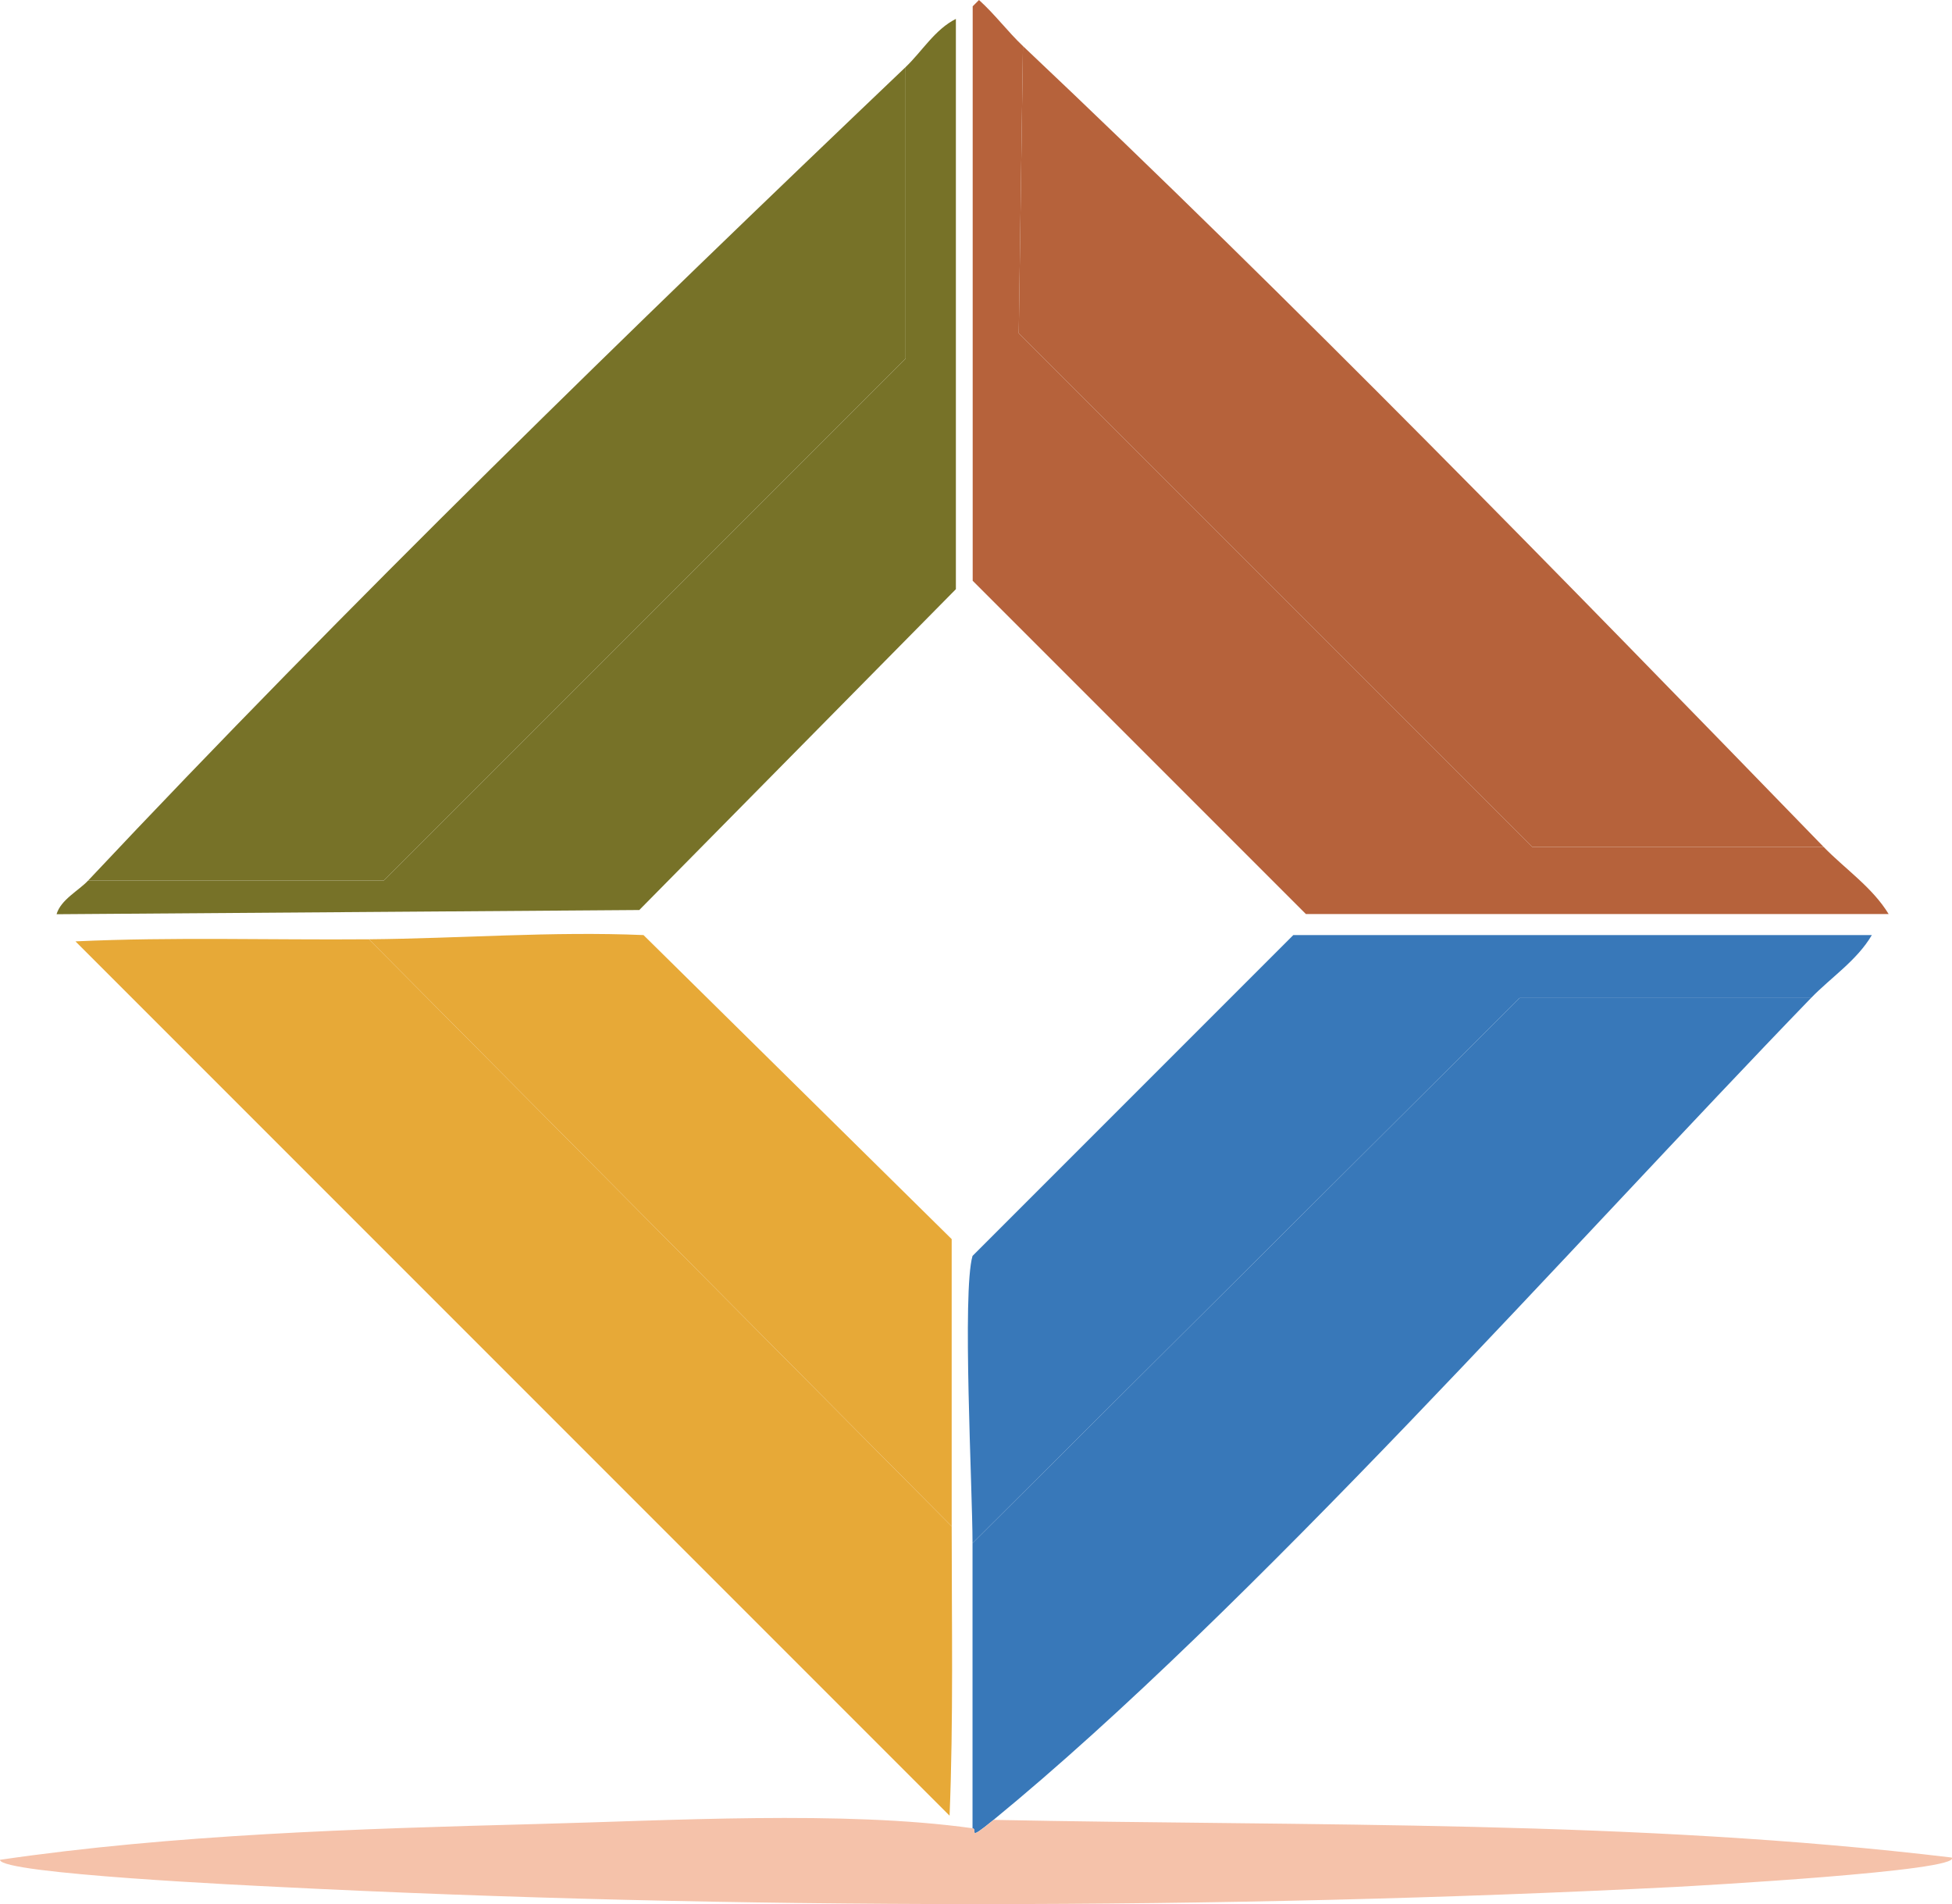<?xml version="1.0" encoding="UTF-8"?>
<svg id="Layer_1" data-name="Layer 1" xmlns="http://www.w3.org/2000/svg" viewBox="0 0 120.79 117.8">
  <defs>
    <style>
      .cls-1 {
        fill: #3878b9;
      }

      .cls-2 {
        fill: #b6623b;
      }

      .cls-3 {
        fill: #e7a937;
      }

      .cls-4 {
        fill: #f5c2aa;
      }

      .cls-5 {
        fill: #777228;
      }
    </style>
  </defs>
  <g>
    <path class="cls-3" d="M22.83,58.11l36.06,36.32c0,5.96.11,11.94-.13,17.9L4.67,58.24c6.05-.28,12.11-.08,18.16-.13Z"/>
    <path class="cls-1" d="M112.07,61.74c-14.8,15.3-34.7,37.83-50.59,50.85-1.72,1.41-.95.57-1.3.52v-17.64l33.86-33.73h18.03Z"/>
    <path class="cls-2" d="M112.85,52.4h-18.03l-31.78-31.78.26-17.77c16.76,15.83,33.47,32.99,49.55,49.55Z"/>
    <path class="cls-2" d="M63.3,2.85l-.26,17.77,31.78,31.78h18.03c1.32,1.36,3.01,2.49,4.02,4.15h-36.06l-20.62-20.62V.39l.39-.39c.97.87,1.79,1.97,2.72,2.85Z"/>
    <g>
      <path class="cls-5" d="M5.45,54.48C21.39,37.52,39.16,20.23,56.04,4.15v18.03L23.74,54.48H5.45Z"/>
      <path class="cls-5" d="M5.45,54.48h18.29L56.04,22.18V4.15c1.01-.96,1.81-2.33,3.11-2.98v35.28l-19.59,19.85-36.06.26c.26-.9,1.37-1.46,1.95-2.08Z"/>
    </g>
    <path class="cls-1" d="M112.07,61.74h-18.03l-33.86,33.73c0-3.33-.65-15.54,0-17.77l19.85-19.85h35.8c-.92,1.57-2.53,2.62-3.76,3.89Z"/>
    <path class="cls-3" d="M58.89,94.43L22.83,58.11c5.64-.05,11.33-.5,16.99-.26l19.07,18.81v17.77Z"/>
  </g>
  <path class="cls-4" d="M60.19,113.11c.35.05-.42.89,1.3-.52,19.75.4,39.7-.02,59.28,2.33.73.84-16.03,1.76-17.12,1.82-28,1.42-58.39,1.41-86.39,0C15.68,116.66-.03,115.93,0,115.06c10.73-1.57,22.1-1.92,33.08-2.21,8.31-.21,19.13-.86,27.11.26Z"/>
</svg>